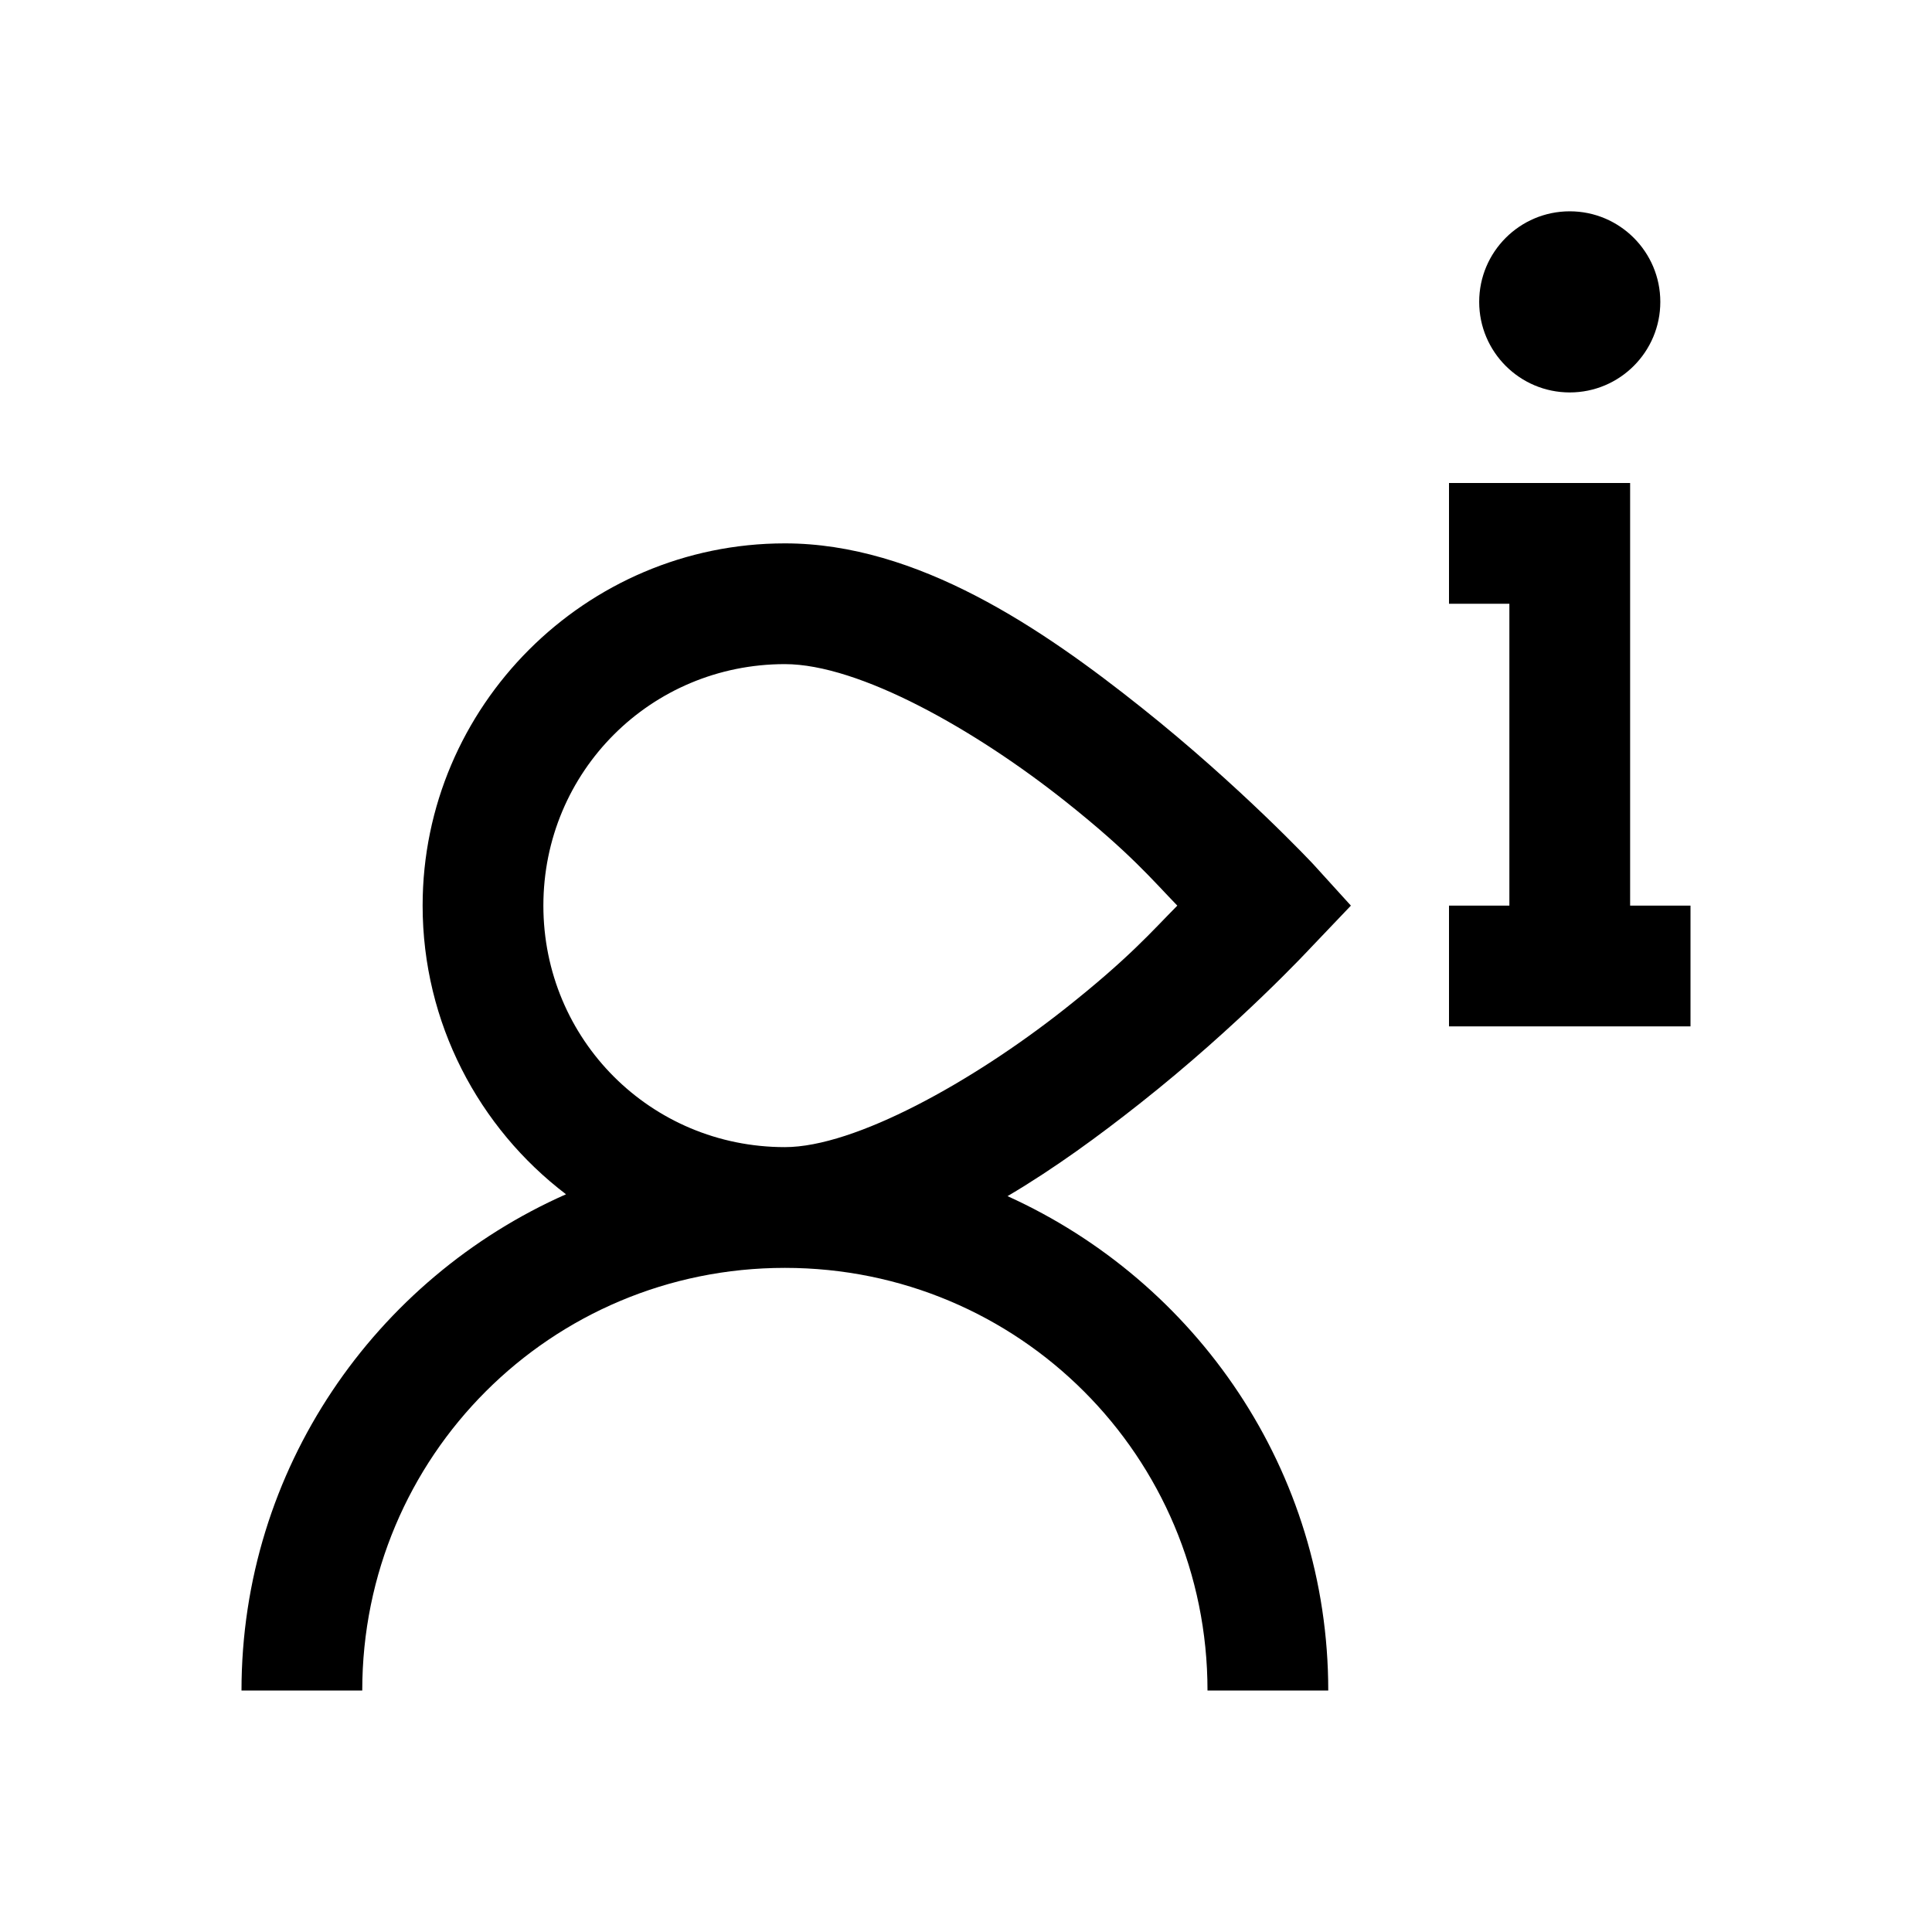 <?xml version="1.0" encoding="utf-8"?>
<svg xmlns="http://www.w3.org/2000/svg" viewBox="0 0 32 32" fill="#000000"><path style="text-indent:0;text-align:start;line-height:normal;text-transform:none;block-progression:tb;-inkscape-font-specification:Sans" d="M 26 3.5 C 25.172 3.5 24.5 4.172 24.5 5 C 24.5 5.828 25.172 6.5 26 6.5 C 26.828 6.5 27.5 5.828 27.5 5 C 27.5 4.172 26.828 3.5 26 3.5 z M 24 8 L 24 10 L 25 10 L 25 15 L 24 15 L 24 17 L 28 17 L 28 15 L 27 15 L 27 8 L 26 8 L 24 8 z M 13 9 C 9.698 9 7 11.698 7 15 C 7 16.944 7.932 18.683 9.375 19.781 C 6.215 21.18 4 24.331 4 28 L 6 28 C 6 24.123 9.123 21 13 21 C 16.877 21 20 24.123 20 28 L 22 28 C 22 24.356 19.813 21.226 16.688 19.812 C 17.472 19.349 18.205 18.81 18.875 18.281 C 20.526 16.979 21.719 15.688 21.719 15.688 L 22.375 15 L 21.75 14.312 C 21.75 14.312 20.546 13.024 18.906 11.719 C 17.266 10.413 15.202 9 13 9 z M 13 11 C 14.232 11 16.155 12.087 17.656 13.281 C 18.726 14.132 19.092 14.58 19.5 15 C 19.08 15.423 18.702 15.869 17.625 16.719 C 16.108 17.916 14.162 19 13 19 C 10.78 19 9 17.22 9 15 C 9 12.78 10.78 11 13 11 z" overflow="visible" font-family="Sans" fill="#000000"/></svg>
